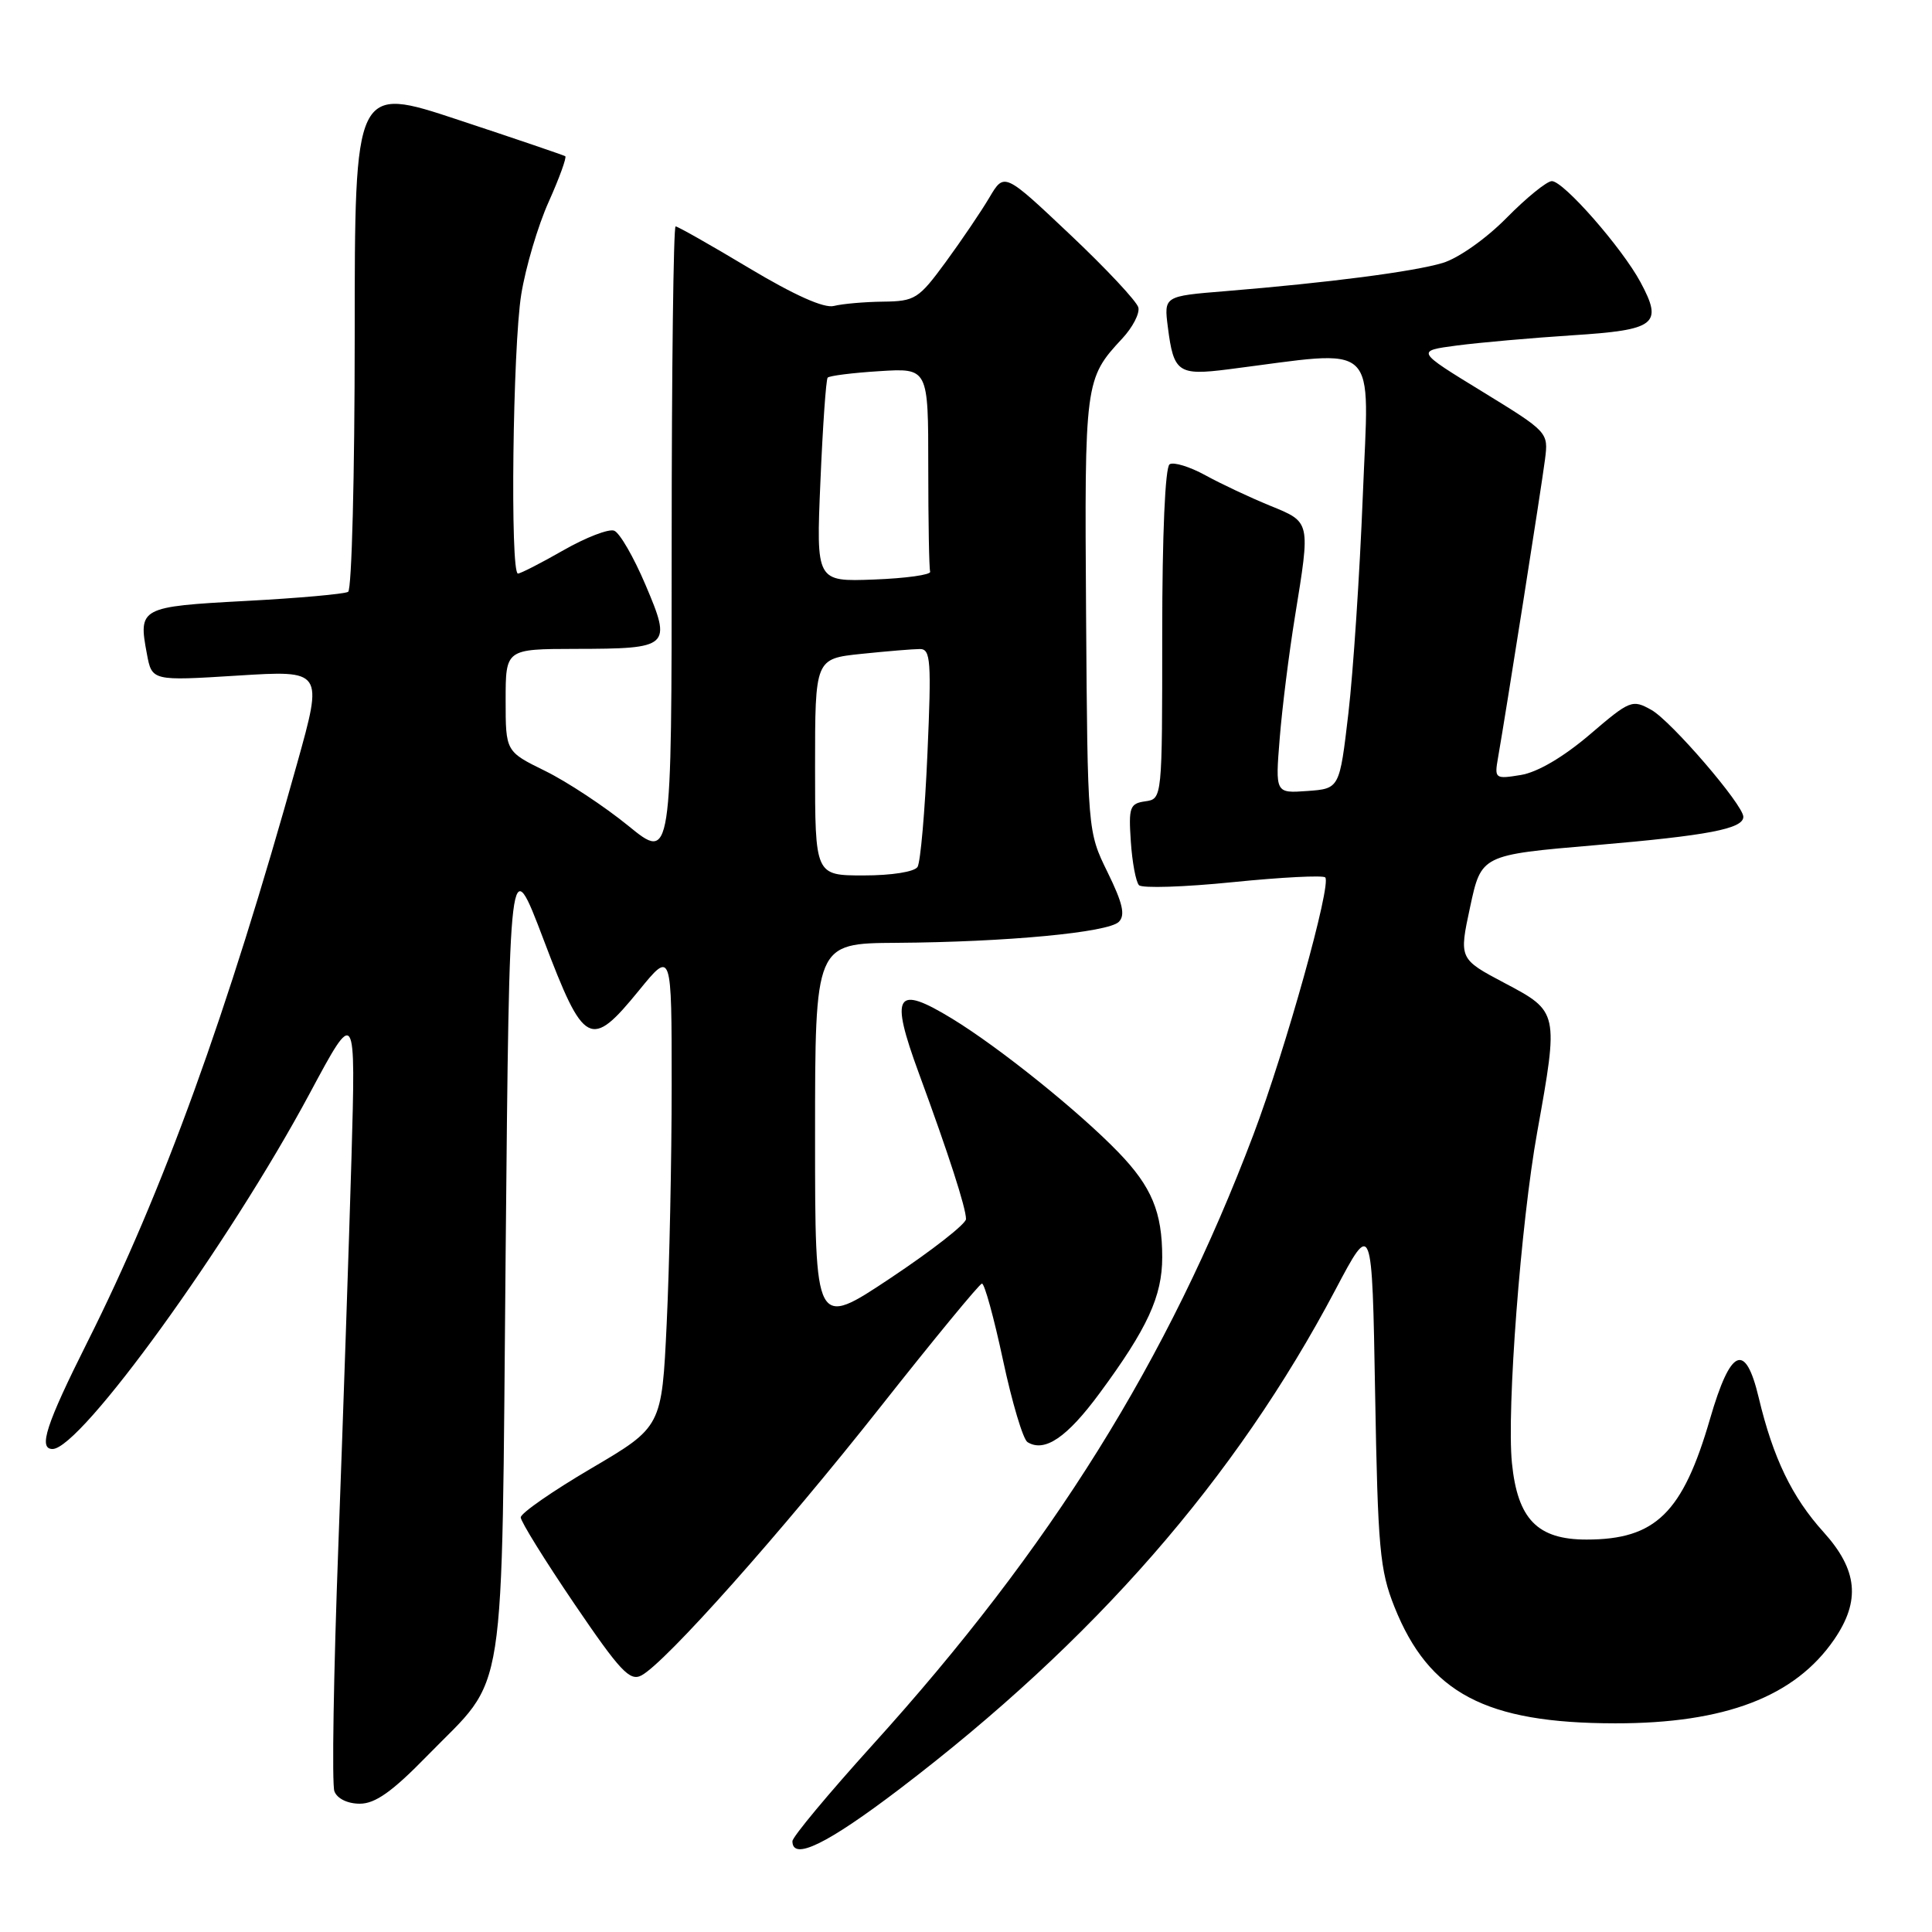 <?xml version="1.0" encoding="UTF-8" standalone="no"?>
<!DOCTYPE svg PUBLIC "-//W3C//DTD SVG 1.1//EN" "http://www.w3.org/Graphics/SVG/1.1/DTD/svg11.dtd" >
<svg xmlns="http://www.w3.org/2000/svg" xmlns:xlink="http://www.w3.org/1999/xlink" version="1.1" viewBox="0 0 256 256">
 <g >
 <path fill="currentColor"
d=" M 119.20 237.05 C 144.97 217.42 163.71 195.96 176.95 170.90 C 181.81 161.70 181.81 161.70 182.21 184.60 C 182.57 205.19 182.83 208.05 184.77 212.92 C 189.34 224.36 196.85 228.33 214.00 228.35 C 228.57 228.37 237.84 224.82 243.04 217.24 C 246.56 212.10 246.15 208.02 241.63 203.01 C 237.45 198.39 234.94 193.18 233.04 185.20 C 231.27 177.75 229.32 178.60 226.59 188.00 C 222.97 200.48 219.37 204.00 210.22 204.00 C 203.72 204.00 201.09 201.30 200.34 193.87 C 199.63 186.83 201.52 162.02 203.69 150.00 C 206.54 134.13 206.53 134.04 199.41 130.28 C 193.32 127.06 193.32 127.06 194.80 120.17 C 196.28 113.28 196.28 113.28 211.39 111.99 C 226.35 110.71 231.00 109.82 231.00 108.23 C 231.00 106.65 221.44 95.54 218.82 94.07 C 216.28 92.65 215.99 92.76 210.62 97.36 C 207.13 100.33 203.72 102.33 201.52 102.69 C 198.09 103.25 198.01 103.18 198.50 100.38 C 199.54 94.46 204.28 64.36 204.72 60.88 C 205.18 57.28 205.15 57.25 196.40 51.88 C 187.61 46.50 187.61 46.50 193.05 45.78 C 196.05 45.39 202.92 44.78 208.32 44.43 C 219.44 43.72 220.38 42.99 217.38 37.40 C 214.92 32.83 207.18 24.00 205.63 24.00 C 204.97 24.00 202.27 26.19 199.63 28.87 C 196.91 31.63 193.25 34.21 191.17 34.84 C 187.31 36.00 176.03 37.46 162.36 38.58 C 154.22 39.24 154.22 39.24 154.75 43.37 C 155.51 49.36 156.12 49.78 162.74 48.94 C 183.11 46.35 181.40 44.75 180.58 65.68 C 180.17 76.03 179.31 89.00 178.67 94.50 C 177.50 104.50 177.50 104.50 173.24 104.81 C 168.98 105.12 168.98 105.12 169.57 97.81 C 169.89 93.79 170.80 86.56 171.58 81.75 C 173.65 68.98 173.71 69.22 168.25 66.99 C 165.64 65.92 161.80 64.12 159.73 62.98 C 157.65 61.84 155.51 61.18 154.98 61.52 C 154.39 61.88 154.00 70.85 154.00 83.99 C 154.00 105.86 154.00 105.86 151.75 106.18 C 149.71 106.47 149.53 106.96 149.84 111.50 C 150.02 114.25 150.51 116.85 150.92 117.29 C 151.34 117.72 156.93 117.54 163.35 116.89 C 169.78 116.24 175.29 115.96 175.60 116.26 C 176.47 117.14 170.36 139.02 166.09 150.33 C 154.79 180.22 139.27 205.09 115.61 231.22 C 109.78 237.67 105.00 243.40 105.00 243.97 C 105.00 246.60 109.59 244.36 119.20 237.05 Z  M 56.60 232.66 C 67.28 221.71 66.43 227.17 67.00 166.04 C 67.50 112.58 67.50 112.58 72.04 124.54 C 77.40 138.68 78.24 139.12 84.69 131.21 C 89.00 125.93 89.00 125.93 89.00 143.80 C 89.00 153.64 88.70 167.85 88.34 175.38 C 87.69 189.07 87.69 189.07 78.34 194.57 C 73.20 197.59 69.00 200.51 69.00 201.06 C 69.00 201.61 72.20 206.76 76.10 212.51 C 82.18 221.46 83.46 222.82 85.00 222.00 C 88.20 220.29 103.51 203.08 116.68 186.40 C 123.73 177.47 129.78 170.12 130.11 170.08 C 130.45 170.04 131.70 174.60 132.90 180.21 C 134.10 185.83 135.56 190.73 136.15 191.09 C 138.42 192.49 141.38 190.48 145.71 184.60 C 152.04 176.02 154.00 171.76 154.00 166.60 C 154.00 160.60 152.60 157.24 148.19 152.68 C 142.98 147.29 132.45 138.82 126.18 134.99 C 118.67 130.41 117.89 131.69 121.75 142.20 C 125.70 152.94 128.00 160.06 128.00 161.53 C 128.00 162.17 123.50 165.69 118.00 169.35 C 108.00 176.01 108.00 176.01 108.00 150.51 C 108.00 125.00 108.00 125.00 118.75 124.93 C 133.36 124.83 146.84 123.56 148.25 122.15 C 149.13 121.27 148.78 119.70 146.76 115.58 C 144.11 110.18 144.11 110.18 143.91 81.30 C 143.70 50.56 143.75 50.18 148.71 44.85 C 150.07 43.39 151.03 41.55 150.84 40.75 C 150.65 39.95 146.58 35.60 141.78 31.07 C 133.07 22.84 133.07 22.84 131.10 26.17 C 130.02 28.00 127.42 31.84 125.32 34.71 C 121.72 39.62 121.25 39.92 117.00 39.97 C 114.53 40.00 111.60 40.26 110.50 40.54 C 109.20 40.88 105.27 39.12 99.27 35.53 C 94.20 32.49 89.81 30.00 89.52 30.00 C 89.24 30.00 89.00 48.92 89.00 72.05 C 89.00 114.11 89.00 114.11 83.25 109.42 C 80.09 106.85 75.14 103.58 72.25 102.16 C 67.00 99.58 67.00 99.58 67.00 92.79 C 67.00 86.00 67.00 86.00 76.25 85.98 C 88.80 85.96 89.04 85.74 85.53 77.49 C 83.97 73.82 82.11 70.59 81.38 70.32 C 80.66 70.04 77.64 71.21 74.66 72.91 C 71.69 74.61 68.97 76.00 68.63 76.00 C 67.58 76.00 67.94 45.97 69.07 39.00 C 69.65 35.42 71.28 29.90 72.71 26.73 C 74.13 23.56 75.11 20.84 74.90 20.70 C 74.68 20.56 68.31 18.39 60.75 15.89 C 47.00 11.33 47.00 11.33 47.00 44.61 C 47.00 62.91 46.61 78.12 46.13 78.42 C 45.66 78.71 39.54 79.26 32.54 79.63 C 18.57 80.38 18.31 80.52 19.46 86.62 C 20.13 90.23 20.13 90.23 31.48 89.52 C 42.82 88.81 42.82 88.81 39.37 101.16 C 30.08 134.46 21.58 157.91 11.57 177.85 C 6.10 188.76 5.05 192.00 6.96 192.00 C 10.69 192.00 30.36 164.80 41.04 144.88 C 47.14 133.50 47.14 133.50 46.57 153.50 C 46.25 164.50 45.47 187.50 44.84 204.61 C 44.20 221.72 43.96 236.46 44.31 237.36 C 44.68 238.33 46.06 239.00 47.68 239.00 C 49.72 239.00 51.98 237.40 56.60 232.66 Z  M 108.00 101.64 C 108.00 87.28 108.00 87.28 114.15 86.64 C 117.53 86.29 121.01 86.00 121.90 86.00 C 123.32 86.00 123.43 87.56 122.89 99.87 C 122.56 107.49 121.97 114.24 121.58 114.87 C 121.18 115.52 118.16 116.00 114.44 116.00 C 108.00 116.00 108.00 116.00 108.00 101.64 Z  M 108.71 63.79 C 109.02 56.48 109.45 50.30 109.67 50.04 C 109.90 49.79 112.98 49.40 116.54 49.18 C 123.00 48.77 123.00 48.77 123.00 61.88 C 123.00 69.10 123.11 75.34 123.25 75.75 C 123.39 76.16 120.04 76.63 115.82 76.79 C 108.14 77.08 108.14 77.08 108.71 63.79 Z "/>
</g>
</svg>